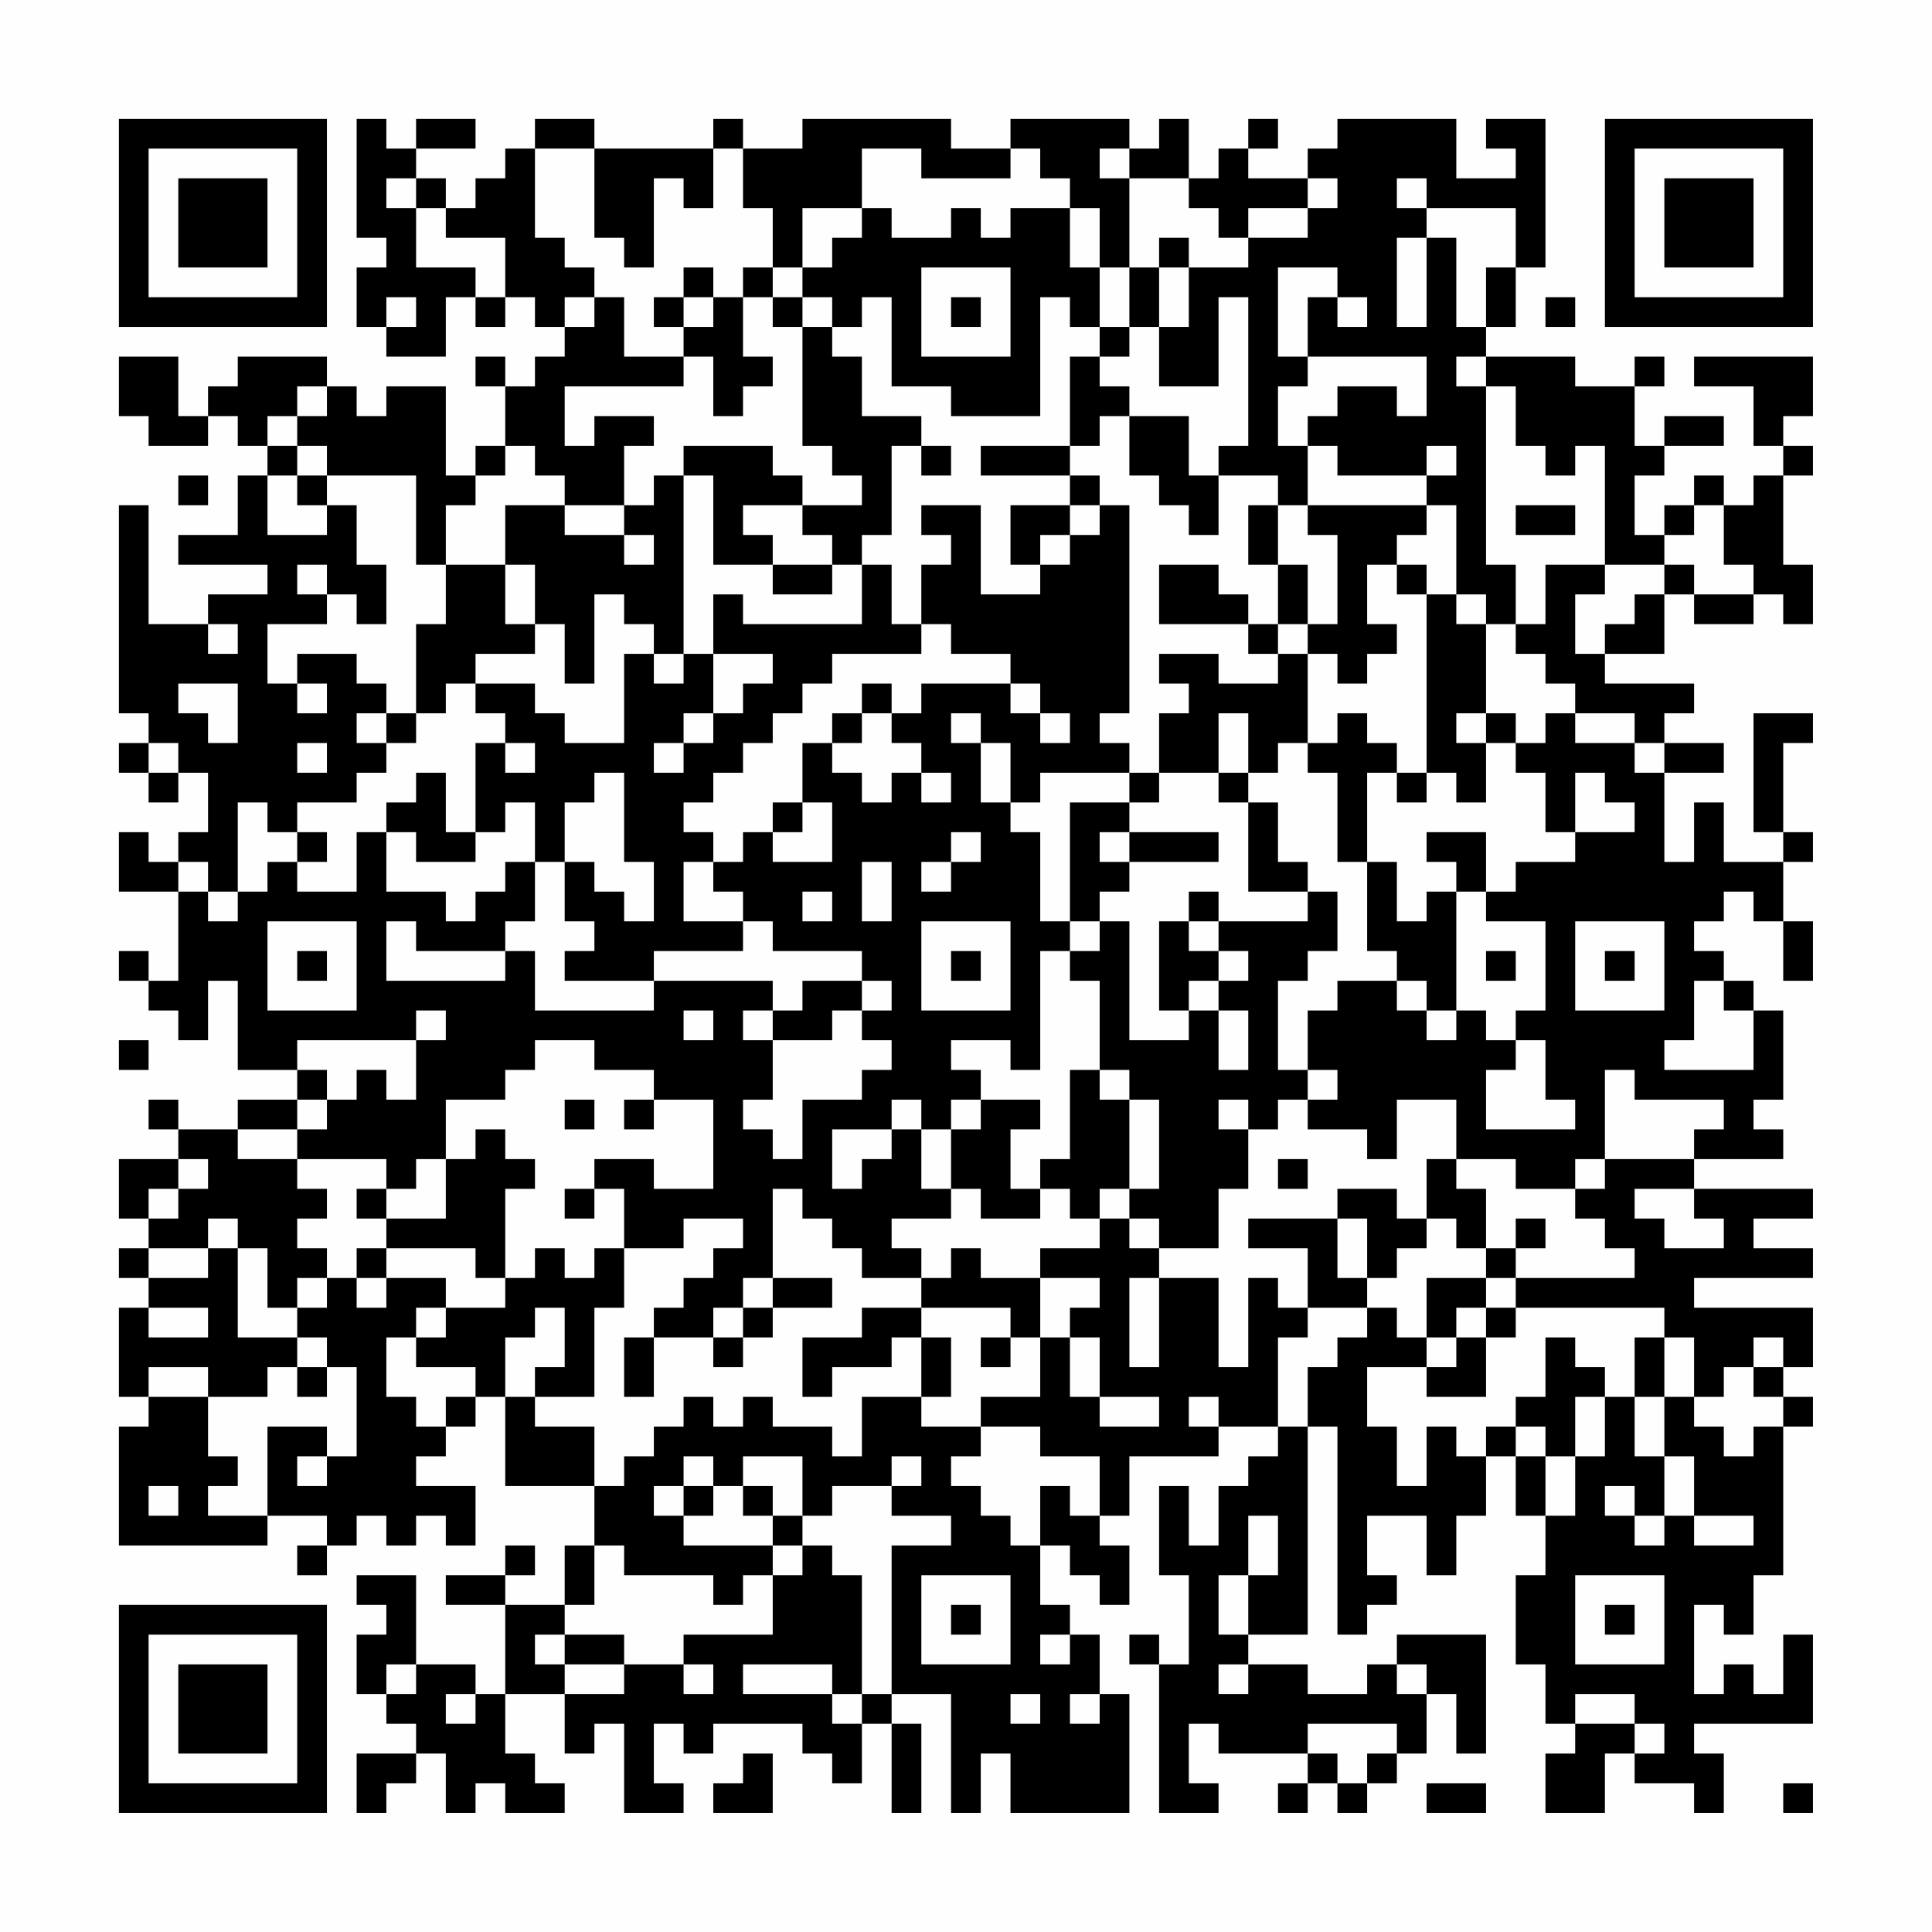 <?xml version="1.0" encoding="UTF-8"?>
<svg xmlns="http://www.w3.org/2000/svg" version="1.1" width="300" height="300" viewBox="0 0 300 300"><rect x="0" y="0" width="300" height="300" fill="#fefefe"/><g transform="scale(4.615)"><g transform="translate(4,4)"><path fill-rule="evenodd" d="M8 0L8 4L9 4L9 5L8 5L8 7L9 7L9 8L11 8L11 6L12 6L12 7L13 7L13 6L14 6L14 7L15 7L15 8L14 8L14 9L13 9L13 8L12 8L12 9L13 9L13 11L12 11L12 12L11 12L11 9L9 9L9 10L8 10L8 9L7 9L7 8L4 8L4 9L3 9L3 10L2 10L2 8L0 8L0 10L1 10L1 11L3 11L3 10L4 10L4 11L5 11L5 12L4 12L4 14L2 14L2 15L5 15L5 16L3 16L3 17L1 17L1 13L0 13L0 20L1 20L1 21L0 21L0 22L1 22L1 23L2 23L2 22L3 22L3 24L2 24L2 25L1 25L1 24L0 24L0 26L2 26L2 29L1 29L1 28L0 28L0 29L1 29L1 30L2 30L2 31L3 31L3 29L4 29L4 32L6 32L6 33L4 33L4 34L2 34L2 33L1 33L1 34L2 34L2 35L0 35L0 37L1 37L1 38L0 38L0 39L1 39L1 40L0 40L0 43L1 43L1 44L0 44L0 48L5 48L5 47L7 47L7 48L6 48L6 49L7 49L7 48L8 48L8 47L9 47L9 48L10 48L10 47L11 47L11 48L12 48L12 46L10 46L10 45L11 45L11 44L12 44L12 43L13 43L13 46L16 46L16 48L15 48L15 50L13 50L13 49L14 49L14 48L13 48L13 49L11 49L11 50L13 50L13 53L12 53L12 52L10 52L10 49L8 49L8 50L9 50L9 51L8 51L8 53L9 53L9 54L10 54L10 55L8 55L8 57L9 57L9 56L10 56L10 55L11 55L11 57L12 57L12 56L13 56L13 57L15 57L15 56L14 56L14 55L13 55L13 53L15 53L15 55L16 55L16 54L17 54L17 57L19 57L19 56L18 56L18 54L19 54L19 55L20 55L20 54L23 54L23 55L24 55L24 56L25 56L25 54L26 54L26 57L27 57L27 54L26 54L26 53L28 53L28 57L29 57L29 55L30 55L30 57L34 57L34 53L33 53L33 51L32 51L32 50L31 50L31 48L32 48L32 49L33 49L33 50L34 50L34 48L33 48L33 47L34 47L34 45L37 45L37 44L39 44L39 45L38 45L38 46L37 46L37 48L36 48L36 46L35 46L35 49L36 49L36 52L35 52L35 51L34 51L34 52L35 52L35 57L37 57L37 56L36 56L36 54L37 54L37 55L40 55L40 56L39 56L39 57L40 57L40 56L41 56L41 57L42 57L42 56L43 56L43 55L44 55L44 53L45 53L45 55L46 55L46 51L43 51L43 52L42 52L42 53L40 53L40 52L38 52L38 51L40 51L40 44L41 44L41 51L42 51L42 50L43 50L43 49L42 49L42 47L44 47L44 49L45 49L45 47L46 47L46 45L47 45L47 47L48 47L48 49L47 49L47 52L48 52L48 54L49 54L49 55L48 55L48 57L50 57L50 55L51 55L51 56L53 56L53 57L54 57L54 55L53 55L53 54L57 54L57 51L56 51L56 53L55 53L55 52L54 52L54 53L53 53L53 50L54 50L54 51L55 51L55 49L56 49L56 44L57 44L57 43L56 43L56 42L57 42L57 40L53 40L53 39L57 39L57 38L55 38L55 37L57 37L57 36L53 36L53 35L56 35L56 34L55 34L55 33L56 33L56 30L55 30L55 29L54 29L54 28L53 28L53 27L54 27L54 26L55 26L55 27L56 27L56 29L57 29L57 27L56 27L56 25L57 25L57 24L56 24L56 21L57 21L57 20L55 20L55 24L56 24L56 25L54 25L54 23L53 23L53 25L52 25L52 22L54 22L54 21L52 21L52 20L53 20L53 19L50 19L50 18L52 18L52 16L53 16L53 17L55 17L55 16L56 16L56 17L57 17L57 15L56 15L56 12L57 12L57 11L56 11L56 10L57 10L57 8L53 8L53 9L55 9L55 11L56 11L56 12L55 12L55 13L54 13L54 12L53 12L53 13L52 13L52 14L51 14L51 12L52 12L52 11L54 11L54 10L52 10L52 11L51 11L51 9L52 9L52 8L51 8L51 9L49 9L49 8L46 8L46 7L47 7L47 5L48 5L48 0L46 0L46 1L47 1L47 2L45 2L45 0L41 0L41 1L40 1L40 2L38 2L38 1L39 1L39 0L38 0L38 1L37 1L37 2L36 2L36 0L35 0L35 1L34 1L34 0L30 0L30 1L28 1L28 0L23 0L23 1L21 1L21 0L20 0L20 1L16 1L16 0L14 0L14 1L13 1L13 2L12 2L12 3L11 3L11 2L10 2L10 1L12 1L12 0L10 0L10 1L9 1L9 0ZM14 1L14 4L15 4L15 5L16 5L16 6L15 6L15 7L16 7L16 6L17 6L17 8L19 8L19 9L15 9L15 11L16 11L16 10L18 10L18 11L17 11L17 13L15 13L15 12L14 12L14 11L13 11L13 12L12 12L12 13L11 13L11 15L10 15L10 12L7 12L7 11L6 11L6 10L7 10L7 9L6 9L6 10L5 10L5 11L6 11L6 12L5 12L5 14L7 14L7 13L8 13L8 15L9 15L9 17L8 17L8 16L7 16L7 15L6 15L6 16L7 16L7 17L5 17L5 19L6 19L6 20L7 20L7 19L6 19L6 18L8 18L8 19L9 19L9 20L8 20L8 21L9 21L9 22L8 22L8 23L6 23L6 24L5 24L5 23L4 23L4 26L3 26L3 25L2 25L2 26L3 26L3 27L4 27L4 26L5 26L5 25L6 25L6 26L8 26L8 24L9 24L9 26L11 26L11 27L12 27L12 26L13 26L13 25L14 25L14 27L13 27L13 28L10 28L10 27L9 27L9 29L13 29L13 28L14 28L14 30L18 30L18 29L22 29L22 30L21 30L21 31L22 31L22 33L21 33L21 34L22 34L22 35L23 35L23 33L25 33L25 32L26 32L26 31L25 31L25 30L26 30L26 29L25 29L25 28L22 28L22 27L21 27L21 26L20 26L20 25L21 25L21 24L22 24L22 25L24 25L24 23L23 23L23 21L24 21L24 22L25 22L25 23L26 23L26 22L27 22L27 23L28 23L28 22L27 22L27 21L26 21L26 20L27 20L27 19L30 19L30 20L31 20L31 21L32 21L32 20L31 20L31 19L30 19L30 18L28 18L28 17L27 17L27 15L28 15L28 14L27 14L27 13L29 13L29 16L31 16L31 15L32 15L32 14L33 14L33 13L34 13L34 20L33 20L33 21L34 21L34 22L31 22L31 23L30 23L30 21L29 21L29 20L28 20L28 21L29 21L29 23L30 23L30 24L31 24L31 27L32 27L32 28L31 28L31 32L30 32L30 31L28 31L28 32L29 32L29 33L28 33L28 34L27 34L27 33L26 33L26 34L24 34L24 36L25 36L25 35L26 35L26 34L27 34L27 36L28 36L28 37L26 37L26 38L27 38L27 39L25 39L25 38L24 38L24 37L23 37L23 36L22 36L22 39L21 39L21 40L20 40L20 41L18 41L18 40L19 40L19 39L20 39L20 38L21 38L21 37L19 37L19 38L17 38L17 36L16 36L16 35L18 35L18 36L20 36L20 33L18 33L18 32L16 32L16 31L14 31L14 32L13 32L13 33L11 33L11 35L10 35L10 36L9 36L9 35L6 35L6 34L7 34L7 33L8 33L8 32L9 32L9 33L10 33L10 31L11 31L11 30L10 30L10 31L6 31L6 32L7 32L7 33L6 33L6 34L4 34L4 35L6 35L6 36L7 36L7 37L6 37L6 38L7 38L7 39L6 39L6 40L5 40L5 38L4 38L4 37L3 37L3 38L1 38L1 39L3 39L3 38L4 38L4 41L6 41L6 42L5 42L5 43L3 43L3 42L1 42L1 43L3 43L3 45L4 45L4 46L3 46L3 47L5 47L5 44L7 44L7 45L6 45L6 46L7 46L7 45L8 45L8 42L7 42L7 41L6 41L6 40L7 40L7 39L8 39L8 40L9 40L9 39L11 39L11 40L10 40L10 41L9 41L9 43L10 43L10 44L11 44L11 43L12 43L12 42L10 42L10 41L11 41L11 40L13 40L13 39L14 39L14 38L15 38L15 39L16 39L16 38L17 38L17 40L16 40L16 43L14 43L14 42L15 42L15 40L14 40L14 41L13 41L13 43L14 43L14 44L16 44L16 46L17 46L17 45L18 45L18 44L19 44L19 43L20 43L20 44L21 44L21 43L22 43L22 44L24 44L24 45L25 45L25 43L27 43L27 44L29 44L29 45L28 45L28 46L29 46L29 47L30 47L30 48L31 48L31 46L32 46L32 47L33 47L33 45L31 45L31 44L29 44L29 43L31 43L31 41L32 41L32 43L33 43L33 44L35 44L35 43L33 43L33 41L32 41L32 40L33 40L33 39L31 39L31 38L33 38L33 37L34 37L34 38L35 38L35 39L34 39L34 42L35 42L35 39L37 39L37 42L38 42L38 39L39 39L39 40L40 40L40 41L39 41L39 44L40 44L40 42L41 42L41 41L42 41L42 40L43 40L43 41L44 41L44 42L42 42L42 44L43 44L43 46L44 46L44 44L45 44L45 45L46 45L46 44L47 44L47 45L48 45L48 47L49 47L49 45L50 45L50 43L51 43L51 45L52 45L52 47L51 47L51 46L50 46L50 47L51 47L51 48L52 48L52 47L53 47L53 48L55 48L55 47L53 47L53 45L52 45L52 43L53 43L53 44L54 44L54 45L55 45L55 44L56 44L56 43L55 43L55 42L56 42L56 41L55 41L55 42L54 42L54 43L53 43L53 41L52 41L52 40L47 40L47 39L51 39L51 38L50 38L50 37L49 37L49 36L50 36L50 35L53 35L53 34L54 34L54 33L51 33L51 32L50 32L50 35L49 35L49 36L47 36L47 35L45 35L45 33L43 33L43 35L42 35L42 34L40 34L40 33L41 33L41 32L40 32L40 30L41 30L41 29L43 29L43 30L44 30L44 31L45 31L45 30L46 30L46 31L47 31L47 32L46 32L46 34L49 34L49 33L48 33L48 31L47 31L47 30L48 30L48 27L46 27L46 26L47 26L47 25L49 25L49 24L51 24L51 23L50 23L50 22L49 22L49 24L48 24L48 22L47 22L47 21L48 21L48 20L49 20L49 21L51 21L51 22L52 22L52 21L51 21L51 20L49 20L49 19L48 19L48 18L47 18L47 17L48 17L48 15L50 15L50 16L49 16L49 18L50 18L50 17L51 17L51 16L52 16L52 15L53 15L53 16L55 16L55 15L54 15L54 13L53 13L53 14L52 14L52 15L50 15L50 11L49 11L49 12L48 12L48 11L47 11L47 9L46 9L46 8L45 8L45 9L46 9L46 15L47 15L47 17L46 17L46 16L45 16L45 13L44 13L44 12L45 12L45 11L44 11L44 12L41 12L41 11L40 11L40 10L41 10L41 9L43 9L43 10L44 10L44 8L40 8L40 6L41 6L41 7L42 7L42 6L41 6L41 5L39 5L39 8L40 8L40 9L39 9L39 11L40 11L40 13L39 13L39 12L37 12L37 11L38 11L38 6L37 6L37 9L35 9L35 7L36 7L36 5L38 5L38 4L40 4L40 3L41 3L41 2L40 2L40 3L38 3L38 4L37 4L37 3L36 3L36 2L34 2L34 1L33 1L33 2L34 2L34 5L33 5L33 3L32 3L32 2L31 2L31 1L30 1L30 2L27 2L27 1L25 1L25 3L23 3L23 5L22 5L22 3L21 3L21 1L20 1L20 3L19 3L19 2L18 2L18 5L17 5L17 4L16 4L16 1ZM9 2L9 3L10 3L10 5L12 5L12 6L13 6L13 4L11 4L11 3L10 3L10 2ZM43 2L43 3L44 3L44 4L43 4L43 7L44 7L44 4L45 4L45 7L46 7L46 5L47 5L47 3L44 3L44 2ZM25 3L25 4L24 4L24 5L23 5L23 6L22 6L22 5L21 5L21 6L20 6L20 5L19 5L19 6L18 6L18 7L19 7L19 8L20 8L20 10L21 10L21 9L22 9L22 8L21 8L21 6L22 6L22 7L23 7L23 11L24 11L24 12L25 12L25 13L23 13L23 12L22 12L22 11L19 11L19 12L18 12L18 13L17 13L17 14L15 14L15 13L13 13L13 15L11 15L11 17L10 17L10 20L9 20L9 21L10 21L10 20L11 20L11 19L12 19L12 20L13 20L13 21L12 21L12 24L11 24L11 22L10 22L10 23L9 23L9 24L10 24L10 25L12 25L12 24L13 24L13 23L14 23L14 25L15 25L15 27L16 27L16 28L15 28L15 29L18 29L18 28L21 28L21 27L19 27L19 25L20 25L20 24L19 24L19 23L20 23L20 22L21 22L21 21L22 21L22 20L23 20L23 19L24 19L24 18L27 18L27 17L26 17L26 15L25 15L25 14L26 14L26 11L27 11L27 12L28 12L28 11L27 11L27 10L25 10L25 8L24 8L24 7L25 7L25 6L26 6L26 9L28 9L28 10L31 10L31 6L32 6L32 7L33 7L33 8L32 8L32 11L29 11L29 12L32 12L32 13L30 13L30 15L31 15L31 14L32 14L32 13L33 13L33 12L32 12L32 11L33 11L33 10L34 10L34 12L35 12L35 13L36 13L36 14L37 14L37 12L36 12L36 10L34 10L34 9L33 9L33 8L34 8L34 7L35 7L35 5L36 5L36 4L35 4L35 5L34 5L34 7L33 7L33 5L32 5L32 3L30 3L30 4L29 4L29 3L28 3L28 4L26 4L26 3ZM27 5L27 8L30 8L30 5ZM9 6L9 7L10 7L10 6ZM19 6L19 7L20 7L20 6ZM23 6L23 7L24 7L24 6ZM28 6L28 7L29 7L29 6ZM48 6L48 7L49 7L49 6ZM2 12L2 13L3 13L3 12ZM6 12L6 13L7 13L7 12ZM19 12L19 18L18 18L18 17L17 17L17 16L16 16L16 19L15 19L15 17L14 17L14 15L13 15L13 17L14 17L14 18L12 18L12 19L14 19L14 20L15 20L15 21L17 21L17 18L18 18L18 19L19 19L19 18L20 18L20 20L19 20L19 21L18 21L18 22L19 22L19 21L20 21L20 20L21 20L21 19L22 19L22 18L20 18L20 16L21 16L21 17L25 17L25 15L24 15L24 14L23 14L23 13L21 13L21 14L22 14L22 15L20 15L20 12ZM38 13L38 15L39 15L39 17L38 17L38 16L37 16L37 15L35 15L35 17L38 17L38 18L39 18L39 19L37 19L37 18L35 18L35 19L36 19L36 20L35 20L35 22L34 22L34 23L32 23L32 27L33 27L33 28L32 28L32 29L33 29L33 32L32 32L32 35L31 35L31 36L30 36L30 34L31 34L31 33L29 33L29 34L28 34L28 36L29 36L29 37L31 37L31 36L32 36L32 37L33 37L33 36L34 36L34 37L35 37L35 38L37 38L37 36L38 36L38 34L39 34L39 33L40 33L40 32L39 32L39 29L40 29L40 28L41 28L41 26L40 26L40 25L39 25L39 23L38 23L38 22L39 22L39 21L40 21L40 22L41 22L41 25L42 25L42 28L43 28L43 29L44 29L44 30L45 30L45 26L46 26L46 24L44 24L44 25L45 25L45 26L44 26L44 27L43 27L43 25L42 25L42 22L43 22L43 23L44 23L44 22L45 22L45 23L46 23L46 21L47 21L47 20L46 20L46 17L45 17L45 16L44 16L44 15L43 15L43 14L44 14L44 13L40 13L40 14L41 14L41 17L40 17L40 15L39 15L39 13ZM47 13L47 14L49 14L49 13ZM17 14L17 15L18 15L18 14ZM22 15L22 16L24 16L24 15ZM42 15L42 17L43 17L43 18L42 18L42 19L41 19L41 18L40 18L40 17L39 17L39 18L40 18L40 21L41 21L41 20L42 20L42 21L43 21L43 22L44 22L44 16L43 16L43 15ZM3 17L3 18L4 18L4 17ZM2 19L2 20L3 20L3 21L4 21L4 19ZM25 19L25 20L24 20L24 21L25 21L25 20L26 20L26 19ZM37 20L37 22L35 22L35 23L34 23L34 24L33 24L33 25L34 25L34 26L33 26L33 27L34 27L34 31L36 31L36 30L37 30L37 32L38 32L38 30L37 30L37 29L38 29L38 28L37 28L37 27L40 27L40 26L38 26L38 23L37 23L37 22L38 22L38 20ZM45 20L45 21L46 21L46 20ZM1 21L1 22L2 22L2 21ZM6 21L6 22L7 22L7 21ZM13 21L13 22L14 22L14 21ZM16 22L16 23L15 23L15 25L16 25L16 26L17 26L17 27L18 27L18 25L17 25L17 22ZM22 23L22 24L23 24L23 23ZM6 24L6 25L7 25L7 24ZM28 24L28 25L27 25L27 26L28 26L28 25L29 25L29 24ZM34 24L34 25L37 25L37 24ZM25 25L25 27L26 27L26 25ZM23 26L23 27L24 27L24 26ZM36 26L36 27L35 27L35 30L36 30L36 29L37 29L37 28L36 28L36 27L37 27L37 26ZM5 27L5 30L8 30L8 27ZM27 27L27 30L30 30L30 27ZM49 27L49 30L52 30L52 27ZM6 28L6 29L7 29L7 28ZM28 28L28 29L29 29L29 28ZM46 28L46 29L47 29L47 28ZM50 28L50 29L51 29L51 28ZM23 29L23 30L22 30L22 31L24 31L24 30L25 30L25 29ZM53 29L53 31L52 31L52 32L55 32L55 30L54 30L54 29ZM19 30L19 31L20 31L20 30ZM0 31L0 32L1 32L1 31ZM33 32L33 33L34 33L34 36L35 36L35 33L34 33L34 32ZM15 33L15 34L16 34L16 33ZM17 33L17 34L18 34L18 33ZM37 33L37 34L38 34L38 33ZM12 34L12 35L11 35L11 37L9 37L9 36L8 36L8 37L9 37L9 38L8 38L8 39L9 39L9 38L12 38L12 39L13 39L13 36L14 36L14 35L13 35L13 34ZM2 35L2 36L1 36L1 37L2 37L2 36L3 36L3 35ZM39 35L39 36L40 36L40 35ZM44 35L44 37L43 37L43 36L41 36L41 37L38 37L38 38L40 38L40 40L42 40L42 39L43 39L43 38L44 38L44 37L45 37L45 38L46 38L46 39L44 39L44 41L45 41L45 42L44 42L44 43L46 43L46 41L47 41L47 40L46 40L46 39L47 39L47 38L48 38L48 37L47 37L47 38L46 38L46 36L45 36L45 35ZM15 36L15 37L16 37L16 36ZM51 36L51 37L52 37L52 38L54 38L54 37L53 37L53 36ZM41 37L41 39L42 39L42 37ZM28 38L28 39L27 39L27 40L25 40L25 41L23 41L23 43L24 43L24 42L26 42L26 41L27 41L27 43L28 43L28 41L27 41L27 40L30 40L30 41L29 41L29 42L30 42L30 41L31 41L31 39L29 39L29 38ZM22 39L22 40L21 40L21 41L20 41L20 42L21 42L21 41L22 41L22 40L24 40L24 39ZM1 40L1 41L3 41L3 40ZM45 40L45 41L46 41L46 40ZM17 41L17 43L18 43L18 41ZM48 41L48 43L47 43L47 44L48 44L48 45L49 45L49 43L50 43L50 42L49 42L49 41ZM51 41L51 43L52 43L52 41ZM6 42L6 43L7 43L7 42ZM36 43L36 44L37 44L37 43ZM19 45L19 46L18 46L18 47L19 47L19 48L22 48L22 49L21 49L21 50L20 50L20 49L17 49L17 48L16 48L16 50L15 50L15 51L14 51L14 52L15 52L15 53L17 53L17 52L19 52L19 53L20 53L20 52L19 52L19 51L22 51L22 49L23 49L23 48L24 48L24 49L25 49L25 53L24 53L24 52L21 52L21 53L24 53L24 54L25 54L25 53L26 53L26 48L28 48L28 47L26 47L26 46L27 46L27 45L26 45L26 46L24 46L24 47L23 47L23 45L21 45L21 46L20 46L20 45ZM1 46L1 47L2 47L2 46ZM19 46L19 47L20 47L20 46ZM21 46L21 47L22 47L22 48L23 48L23 47L22 47L22 46ZM38 47L38 49L37 49L37 51L38 51L38 49L39 49L39 47ZM27 49L27 52L30 52L30 49ZM49 49L49 52L52 52L52 49ZM28 50L28 51L29 51L29 50ZM50 50L50 51L51 51L51 50ZM15 51L15 52L17 52L17 51ZM31 51L31 52L32 52L32 51ZM9 52L9 53L10 53L10 52ZM37 52L37 53L38 53L38 52ZM43 52L43 53L44 53L44 52ZM11 53L11 54L12 54L12 53ZM30 53L30 54L31 54L31 53ZM32 53L32 54L33 54L33 53ZM49 53L49 54L51 54L51 55L52 55L52 54L51 54L51 53ZM40 54L40 55L41 55L41 56L42 56L42 55L43 55L43 54ZM21 55L21 56L20 56L20 57L22 57L22 55ZM44 56L44 57L46 57L46 56ZM56 56L56 57L57 57L57 56ZM0 0L0 7L7 7L7 0ZM1 1L1 6L6 6L6 1ZM2 2L2 5L5 5L5 2ZM50 0L50 7L57 7L57 0ZM51 1L51 6L56 6L56 1ZM52 2L52 5L55 5L55 2ZM0 50L0 57L7 57L7 50ZM1 51L1 56L6 56L6 51ZM2 52L2 55L5 55L5 52Z" fill="#000000"/></g></g></svg>
